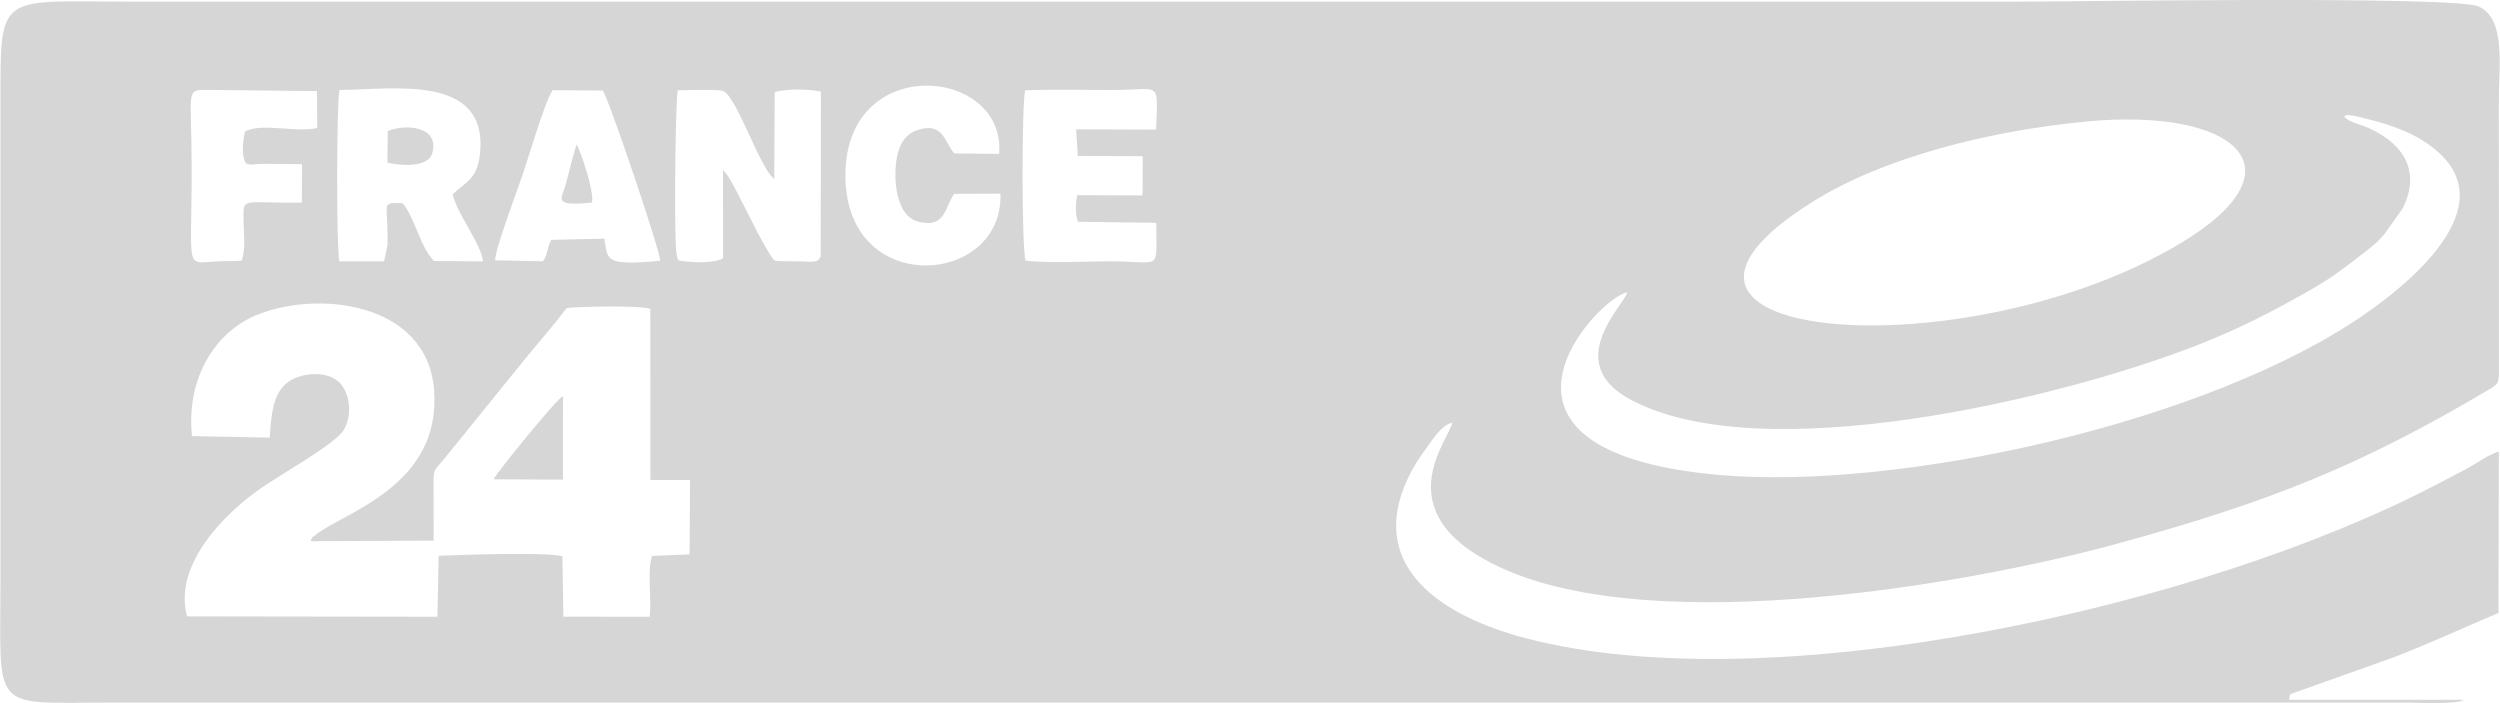 <?xml version="1.0" encoding="UTF-8"?>
<!DOCTYPE svg PUBLIC "-//W3C//DTD SVG 1.1//EN" "http://www.w3.org/Graphics/SVG/1.1/DTD/svg11.dtd">
<!-- Creator: CorelDRAW 2020 (64-Bit) -->
<svg xmlns="http://www.w3.org/2000/svg" xml:space="preserve" width="2.674in" height="0.752in" version="1.1" style="shape-rendering:geometricPrecision; text-rendering:geometricPrecision; image-rendering:optimizeQuality; fill-rule:evenodd; clip-rule:evenodd"
viewBox="0 0 926.5 260.61"
 xmlns:xlink="http://www.w3.org/1999/xlink"
 xmlns:xodm="http://www.corel.com/coreldraw/odm/2003">
 <defs>
  <style type="text/css">
   <![CDATA[
    .fil0 {fill:#373435;fill-opacity:0.2}
   ]]>
  </style>
 </defs>
 <g id="Layer_x0020_1">
  <path class="fil0" d="M913.23 259.4l-64.93 -0c0.93,-2.78 -0.38,-1.65 3.3,-3.08l35.56 -12.64c14.05,-5.47 25.66,-10.89 38.87,-16.48l0.13 -59.85c-3.94,1.22 -8.52,4.57 -11.67,6.27 -4.26,2.3 -8.22,4.32 -12.2,6.39 -85.71,44.67 -244.6,80.48 -336.52,56.64 -31.06,-8.05 -59.56,-26.4 -43.95,-59.44 2.26,-4.78 4.48,-7.89 7.09,-11.52 2.12,-2.94 5.52,-8.25 9.28,-8.98 -0.78,6 -26.06,33.58 18.32,53.85 57.27,26.16 172.84,6.07 227.56,-8.85 56.91,-15.52 90.85,-29.09 138.39,-57.29 3.44,-2.04 3.71,-2.32 3.76,-7.32l-0.07 -98.44c0,-14.65 2.71,-31.35 -7.34,-36.22 -8.41,-4.08 -150.56,-1.81 -172.67,-1.81l-697.82 -0.01c-49.76,-0.03 -48.24,-4 -48.24,38.97l0 174.45c0,50.66 -4.24,46.39 40.81,46.39l850.93 0c4.32,0 18.69,0.82 21.38,-1.02zm-693.9 -184.31c0.98,-3.57 -3.94,-18.55 -5.7,-21.58 -1.63,5.14 -2.74,10.26 -4.21,15.43 -1.35,4.75 -4.79,7.69 9.91,6.14zm-75.82 -14.81c4.71,1.18 14.48,1.87 16.5,-3.05 3.28,-10.46 -9.56,-11.42 -16.38,-8.66l-0.12 11.71zm39.36 117.38l25.7 0.13 0.03 -30.97c-2.01,0.65 -24.09,27.69 -25.73,30.84zm-111.83 -16.01l28.88 0.57c0.42,-8.31 1.19,-15.6 5.78,-19.82 4.32,-3.98 14.05,-5.36 19.27,-1.28 4.87,3.81 5.84,13.42 1.96,18.83 -3.59,5 -23.13,16.06 -30.1,20.88 -13.45,9.28 -32.82,28.42 -27.57,47.65l92.8 0.13 0.44 -22.61c8.45,-0.31 39.89,-1.48 45.88,0.21l0.35 22.38 32 0.01c0.81,-7.36 -1.03,-16.57 0.86,-22.53l13.93 -0.58 0.17 -27.57 -14.69 -0.02 -0.02 -63.44c-4.36,-1.3 -25.79,-0.86 -30.99,-0.3 -4.63,6.16 -9.6,11.74 -14.96,18.28l-30.3 37.45c-4.51,5.29 -4.14,3.89 -4.11,12.6 0.02,5.97 0.02,11.94 0.04,17.9l-45.69 0.23c1.37,-2.46 -0.14,-0.7 1.98,-2.39 10.4,-8.34 46.69,-18.05 43.85,-53.79 -2.59,-32.68 -43.85,-37.16 -66.48,-27.36 -14.46,6.26 -25.52,22.92 -23.24,44.6zm12.56 -64.84l5.82 -0.16c1.66,-4.17 0.84,-9.9 0.77,-14.46 -0.15,-9.72 -0.88,-6.68 21.6,-7.11l0.06 -14.22 -14.23 -0.13c-5,0 -6.67,1.5 -7.45,-2.59 -0.52,-2.71 -0.04,-7.6 0.61,-9.45 6.43,-3.24 18.74,0.58 26.73,-1.24l-0.13 -13.68 -40.39 -0.43c-8.64,-0.08 -6.03,-0.17 -6.03,29.41 0,41.01 -3.18,34.04 12.62,34.04zm287.16 -25.02l-17.13 0.06c-3.51,4.58 -3.06,13.19 -13.63,10.24 -5.94,-1.66 -8.06,-9.69 -8.19,-16.52 -0.13,-7.33 1.42,-14.81 7.52,-17.1 10.05,-3.77 10.53,3.94 14.29,8.4l16.64 0.18c2.64,-32.44 -57.49,-37.85 -56.98,8.51 0.49,45.11 58.62,40.39 57.47,6.23zm-187.28 24.7l17.66 0.36c1.99,-2.8 1.35,-4.56 3.09,-7.93l19.67 -0.47c1.44,7.42 -0.74,10.33 20.7,8.2 0.3,-2.96 -19.23,-60.58 -21.25,-63.09l-18.61 -0.12c-2.92,4.27 -9.03,25.37 -11.2,31.61 -1.84,5.3 -10.5,28.46 -10.07,31.45zm196.59 0.1c7.85,1.08 22.5,0.27 31.09,0.27 19.69,-0 17.32,4.23 17.35,-14.27l-29.03 -0.37c-1.02,-3.13 -1.01,-6.26 -0.23,-9.88l24.17 0.11 0.07 -14.55 -24.06 -0.08 -0.65 -9.88 29.67 0.1c0.57,-18.75 2.06,-14.67 -16.35,-14.66 -10.61,0 -21.64,-0.28 -32.19,0.08 -1.31,5.32 -1.33,58.93 0.18,63.14zm-128.62 -0.04c4.32,0.72 12.62,1.27 16.47,-0.8l-0.02 -32.64c2.1,1.86 3.69,5.31 5.39,8.49 2.38,4.45 11.78,24.16 13.99,25.08 2.95,0.24 5.87,0.15 8.85,0.19 4.15,0.06 6.98,0.92 7.99,-1.85l0.08 -61.04c-4.65,-1.03 -12.57,-1.12 -17.13,0.14l-0.16 32.25c-5.34,-3.9 -14.09,-31.11 -19.07,-32.67 -2.09,-0.65 -13.71,-0.27 -16.7,-0.2 -0.81,2.78 -1.4,49.74 -0.61,59 0.17,1.91 -0.13,-0.12 0.22,1.73 0.57,3.06 0.24,1.37 0.71,2.32zm-125.77 0.32l16.6 -0.01 1.29 -6.22c0.04,-2.34 -0.07,-5.13 -0.13,-7.51 -0.19,-7.83 -1.53,-8.07 5.73,-7.83 4.63,5.64 6.51,16.43 11.64,21.46l18.12 0.12c-0.3,-5.79 -9.93,-18.2 -11.2,-24.85 4.68,-4.57 9.12,-5.5 10.11,-15.08 3.09,-29.94 -32.66,-23.7 -52.11,-23.58 -1.09,4.96 -1.13,58.64 -0.05,63.49zm743.14 -53.59c2.07,2.14 6.16,2.76 10.07,4.63 12.12,5.8 18.41,15.87 11.63,29.35l-6.54 9.21c-2.83,3.46 -5.24,5.25 -8.22,7.53 -6.21,4.76 -10.89,8.58 -18.57,12.98 -13.94,7.97 -26.51,14.55 -42.32,20.77 -51.44,20.25 -162.24,46.44 -210.65,20.33 -25.79,-13.91 -1.65,-35.56 -1.18,-39.68 -10.28,1.42 -65.26,58.61 33.6,67.61 66.54,6.06 182.21,-19.11 240.6,-60.08 20.83,-14.62 53.93,-44.26 19.46,-64.58 -5.93,-3.5 -13.28,-5.8 -20.34,-7.51 -1.01,-0.24 -2.78,-0.75 -3.73,-0.9 -3.79,-0.6 -3.24,-0 -3.8,0.33zm-95.17 1.73c-36.25,3.4 -75.49,13.3 -101.79,29.75 -82.98,51.91 56.08,63.43 136.13,15.52 47.14,-28.21 19.61,-50.33 -34.34,-45.27z"/>
 </g>
</svg>
